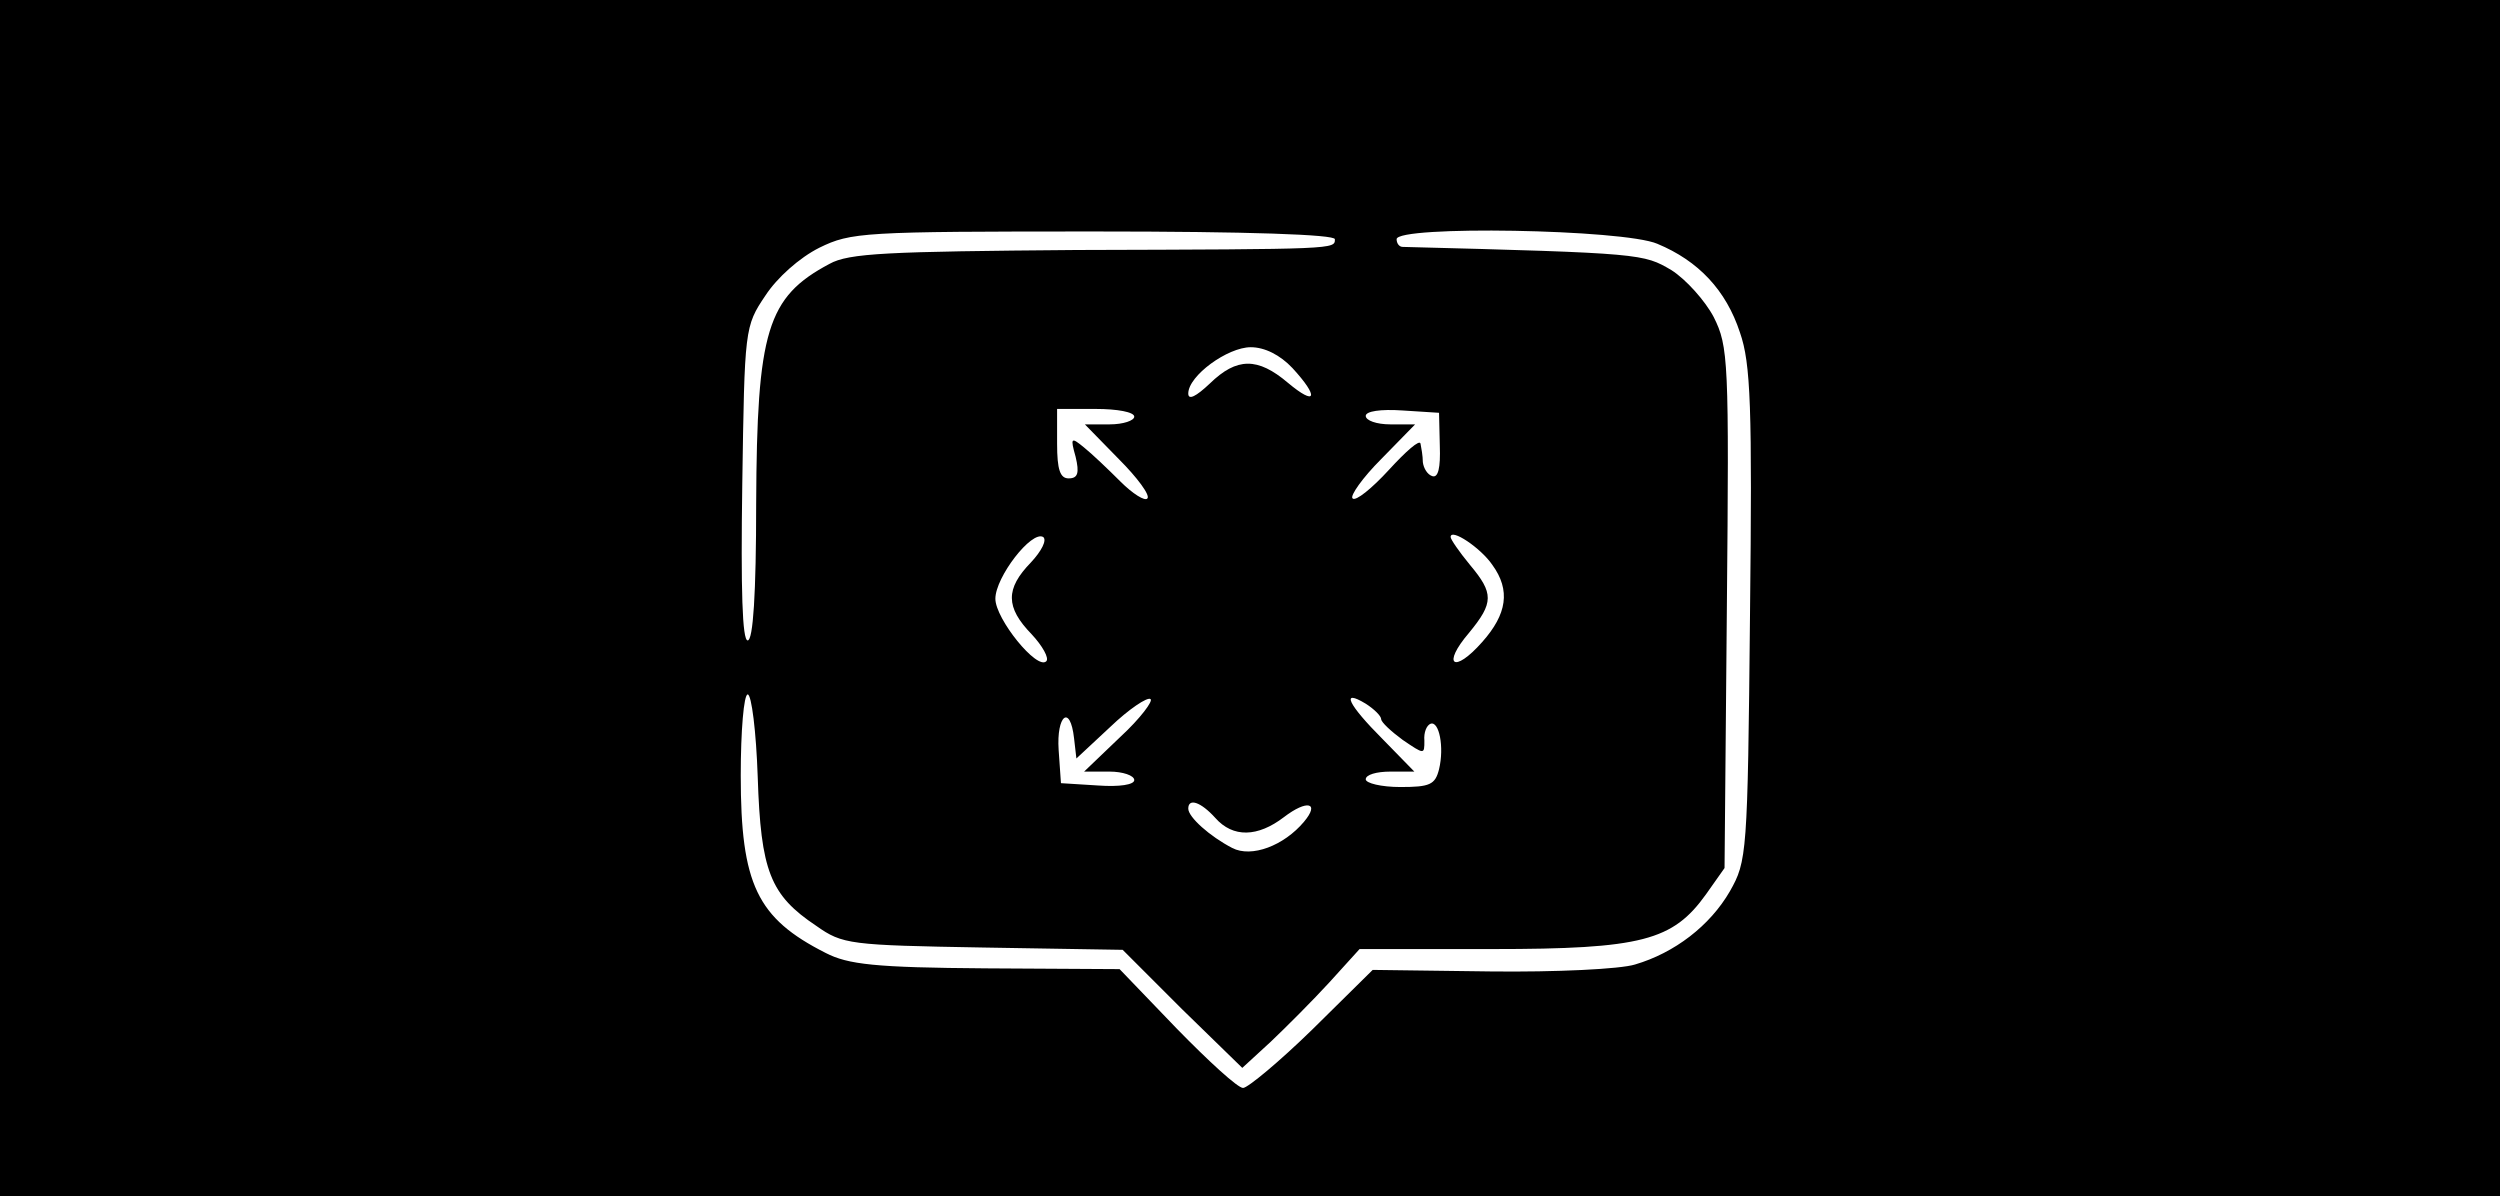 <?xml version="1.0" standalone="no"?>
<!DOCTYPE svg PUBLIC "-//W3C//DTD SVG 20010904//EN"
 "http://www.w3.org/TR/2001/REC-SVG-20010904/DTD/svg10.dtd">
<svg version="1.0" xmlns="http://www.w3.org/2000/svg"
 width="324pt" height="155pt" viewBox="0 0 324 155"
 preserveAspectRatio="xMidYMid meet">

<g transform="translate(0,155) scale(0.1,-0.1)"
fill="#000000" stroke="none">
<path d="M0 775 l0 -775 1620 0 1620 0 0 775 0 775 -1620 0 -1620 0 0 -775z
m1730 465 c0 -13 3 -13 -335 -14 -245 -2 -295 -4 -320 -18 -81 -43 -94 -87
-95 -310 0 -118 -4 -178 -11 -178 -7 0 -9 65 -7 203 3 201 3 204 30 244 15 23
44 49 70 62 41 20 56 21 356 21 201 0 312 -4 312 -10z m418 -6 c53 -22 89 -60
107 -115 14 -40 16 -97 13 -366 -3 -311 -4 -319 -26 -358 -26 -45 -72 -80
-123 -95 -19 -6 -103 -10 -187 -9 l-153 2 -78 -77 c-43 -42 -84 -76 -90 -76
-7 0 -45 35 -86 77 l-74 77 -173 1 c-144 1 -179 5 -208 20 -89 45 -110 89
-110 230 0 58 4 105 9 105 5 0 11 -48 13 -107 4 -122 16 -153 76 -193 34 -24
43 -25 216 -28 l181 -3 77 -77 78 -76 37 34 c20 19 55 54 76 77 l39 43 172 0
c194 0 234 11 277 71 l24 34 3 337 c3 321 2 339 -17 377 -11 21 -36 49 -55 61
-36 21 -37 22 -348 30 -5 0 -8 5 -8 10 0 18 294 13 338 -6z m-473 -161 c35
-38 31 -50 -6 -19 -39 33 -66 33 -101 -1 -18 -17 -28 -22 -28 -13 0 23 51 60
81 60 18 0 38 -10 54 -27z m-205 -63 c0 -5 -14 -10 -32 -10 l-32 0 44 -45 c24
-24 41 -47 37 -51 -3 -4 -19 6 -35 22 -16 16 -37 36 -47 44 -17 14 -18 13 -11
-12 5 -21 3 -28 -9 -28 -11 0 -15 11 -15 45 l0 45 50 0 c28 0 50 -4 50 -10z
m396 -38 c1 -28 -2 -42 -10 -39 -6 2 -11 10 -12 18 0 8 -2 19 -3 24 -1 6 -19
-10 -41 -34 -22 -24 -43 -41 -47 -37 -4 3 13 27 37 51 l44 45 -32 0 c-18 0
-32 5 -32 11 0 6 19 9 48 7 l47 -3 1 -43z m-530 -151 c-33 -34 -33 -58 1 -93
14 -15 23 -31 19 -35 -12 -12 -66 55 -66 81 0 28 47 89 62 80 5 -4 -2 -18 -16
-33z m598 -3 c24 -33 19 -64 -13 -100 -37 -42 -53 -30 -17 12 32 39 32 51 1
88 -14 17 -25 33 -25 36 0 12 39 -14 54 -36z m-482 -223 l-47 -45 33 0 c17 0
32 -5 32 -11 0 -6 -19 -9 -47 -7 l-48 3 -3 43 c-3 45 15 60 20 15 l3 -26 44
41 c24 23 48 39 52 36 4 -2 -13 -25 -39 -49z m338 23 c0 -4 13 -16 28 -27 28
-19 28 -19 28 -1 -1 11 3 20 8 22 11 4 18 -30 11 -59 -5 -20 -12 -23 -50 -23
-25 0 -45 5 -45 10 0 6 14 10 32 10 l31 0 -41 42 c-45 45 -55 66 -22 46 11 -7
20 -16 20 -20z m-215 -128 c23 -26 55 -25 89 1 30 23 47 19 26 -6 -26 -31 -68
-47 -93 -34 -29 15 -57 40 -57 51 0 14 16 9 35 -12z"/>
</g>
</svg>
